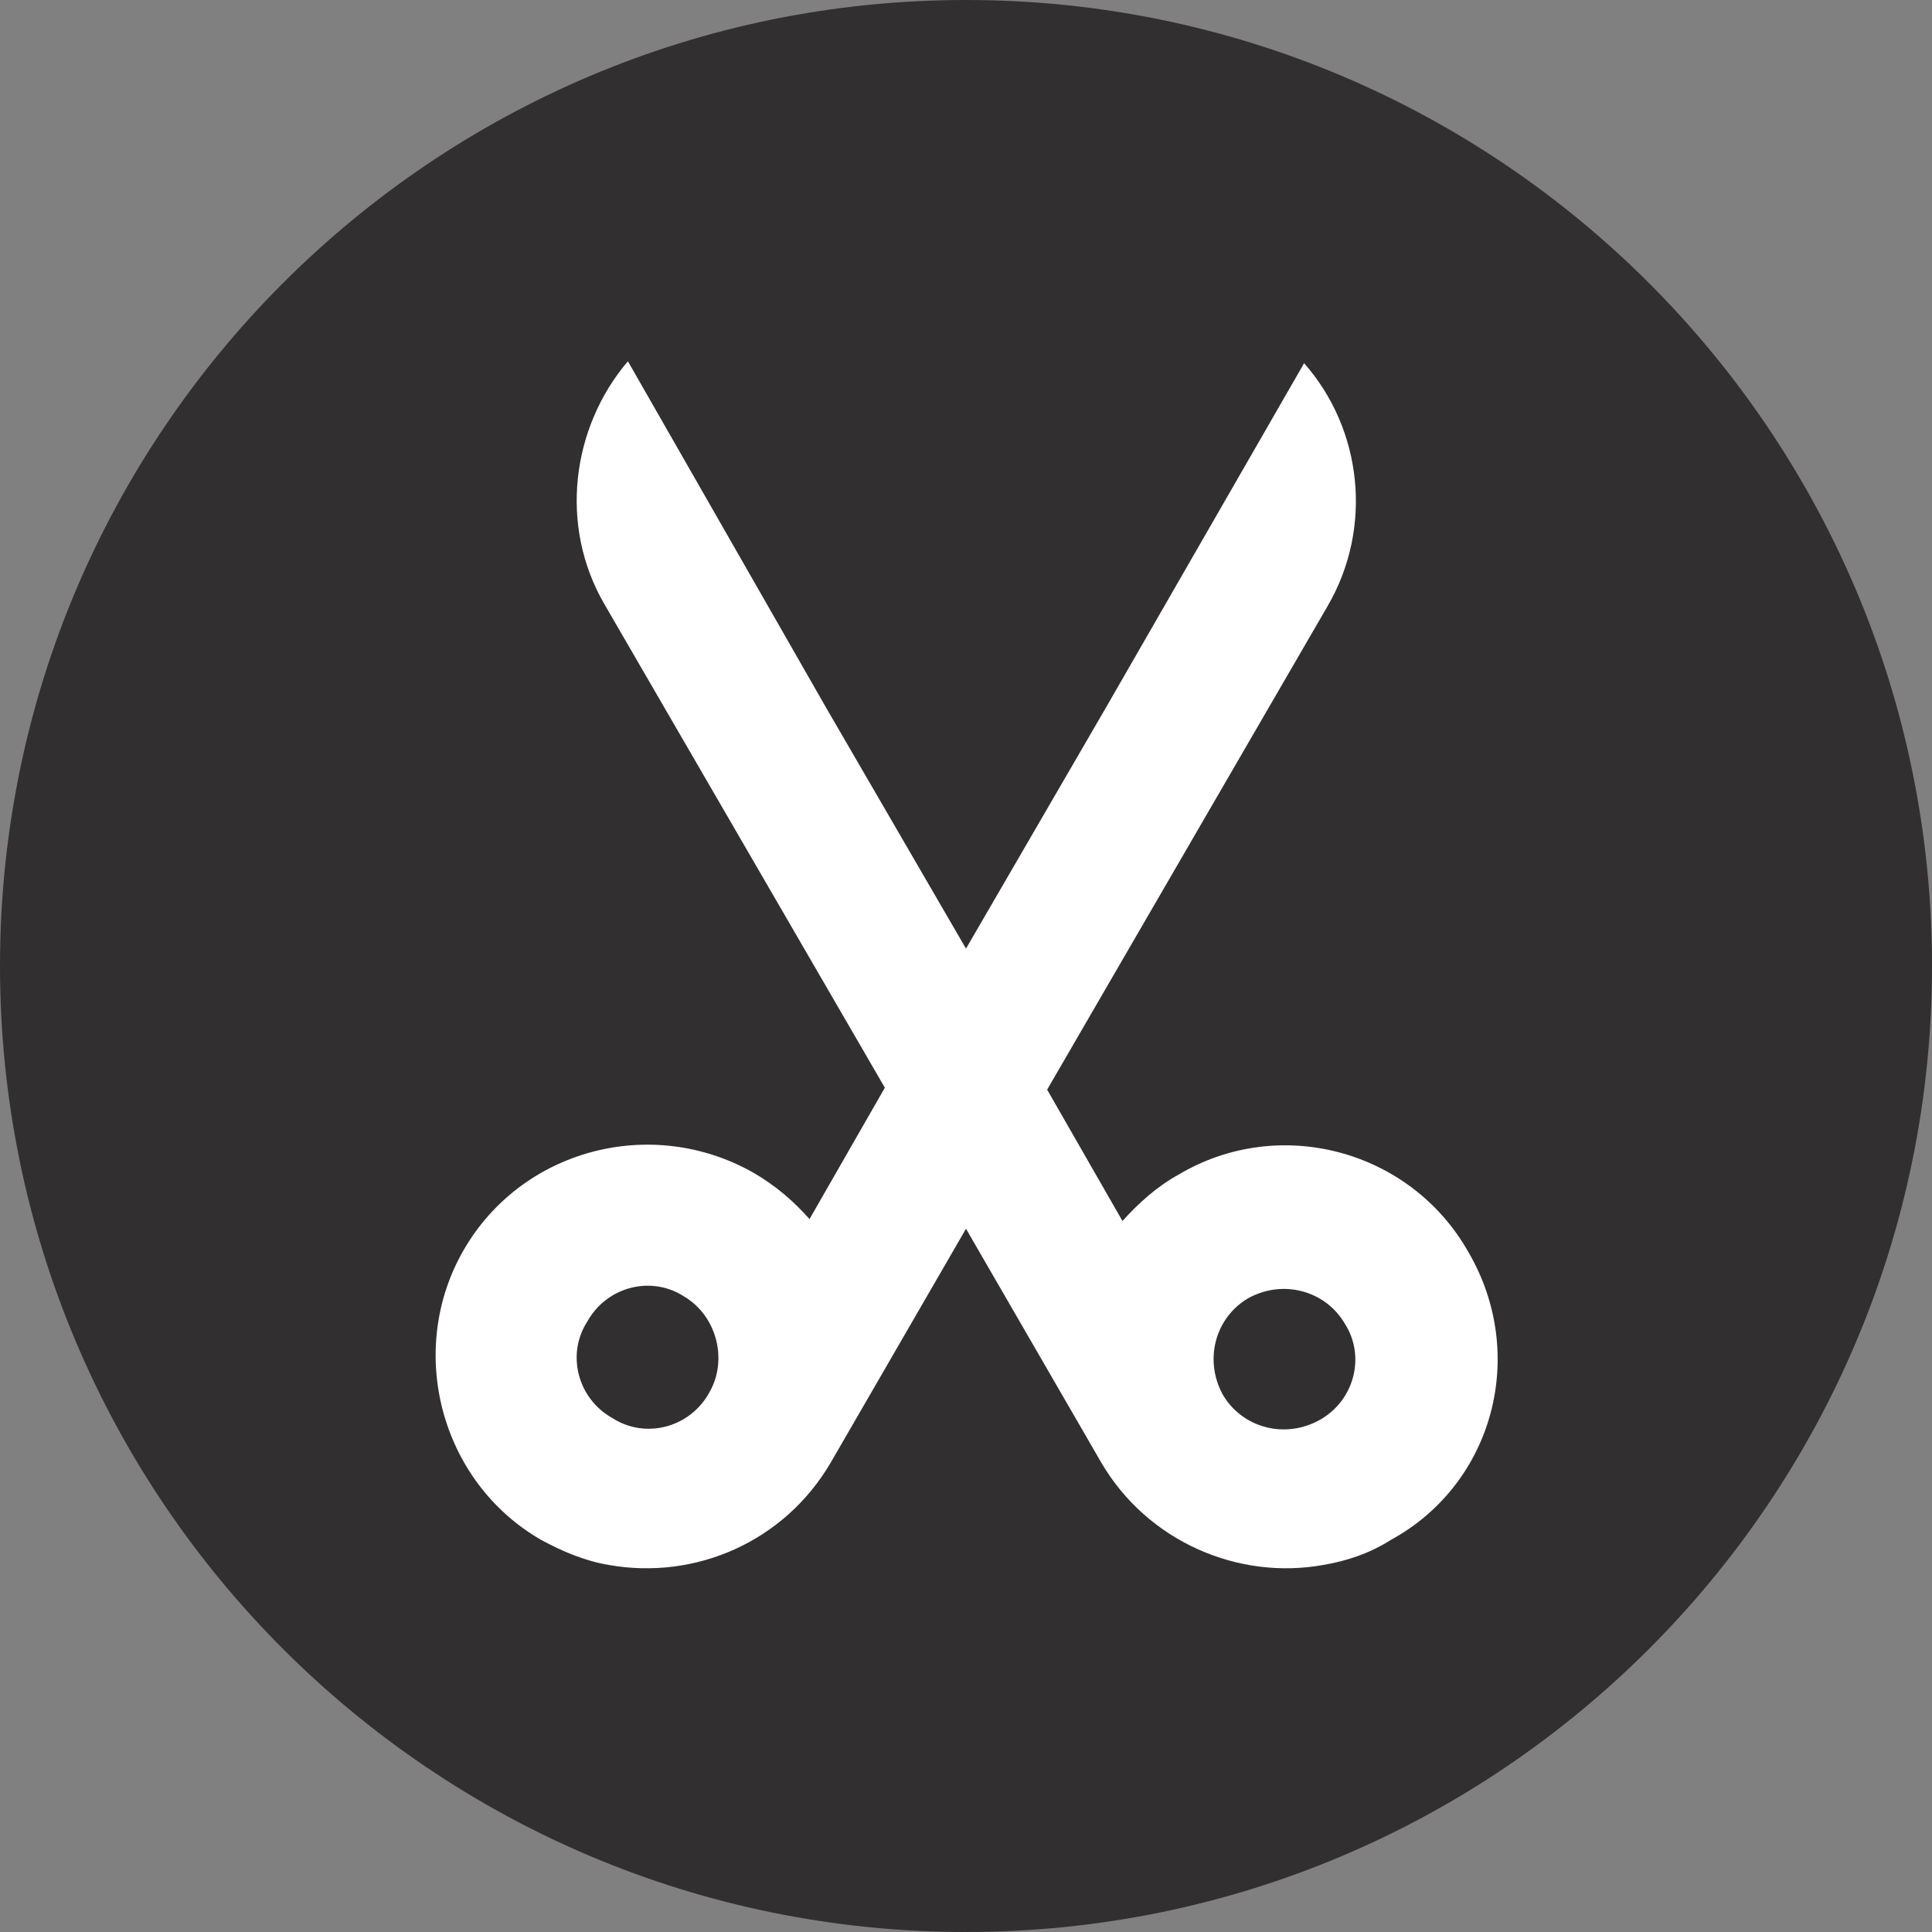 <?xml version="1.0" encoding="utf-8"?>
<!-- Generator: Adobe Illustrator 23.0.3, SVG Export Plug-In . SVG Version: 6.00 Build 0)  -->
<svg version="1.1" id="レイヤー_1" xmlns="http://www.w3.org/2000/svg" xmlns:xlink="http://www.w3.org/1999/xlink" x="0px"
	 y="0px" viewBox="0 0 100 100" style="enable-background:new 0 0 100 100;" xml:space="preserve">
<rect x="0" y="0" width="100" height="100" fill="#808080" stroke="none"/>
<style type="text/css">
	.st0{fill:#312F2F;}
	.st1{fill:#FFFFFF;}
</style>
<path class="st0" d="M50,100L50,100C22.4,100,0,77.6,0,50l0,0C0,22.4,22.4,0,50,0l0,0c27.6,0,50,22.4,50,50l0,0
	C100,77.6,77.6,100,50,100z"/>
<path class="st1" d="M76,64.8c-3-5.3-9.8-7.1-15-4c-1.1,0.6-2.1,1.5-2.9,2.4l-3.9-6.8l14.5-25c2.4-4.1,1.8-9.2-1.2-12.6L57.2,36.7
	L50,49.1l-7.2-12.4l-10.3-18c-2.9,3.4-3.6,8.5-1.2,12.6l14.5,25l-3.9,6.8c-0.8-0.9-1.7-1.7-2.9-2.4c-5.3-3-12-1.2-15,4s-1.2,12,4,15
	c1.1,0.6,2.3,1.1,3.5,1.3c4.5,0.8,9.1-1.2,11.5-5.3l7-12.1l7,12.1c2.4,4.1,7.1,6.1,11.5,5.3c1.2-0.2,2.4-0.6,3.5-1.3
	C77.3,76.8,79.1,70.1,76,64.8z M36.7,72.1c-1,1.8-3.3,2.4-5,1.3c-1.8-1-2.4-3.3-1.3-5c1-1.8,3.3-2.4,5-1.3
	C37.1,68.1,37.7,70.4,36.7,72.1z M68.3,73.5c-1.8,1-4,0.4-5-1.3c-1-1.8-0.4-4,1.3-5c1.8-1,4-0.4,5,1.3
	C70.7,70.2,70.1,72.5,68.3,73.5z"/>
</svg>
